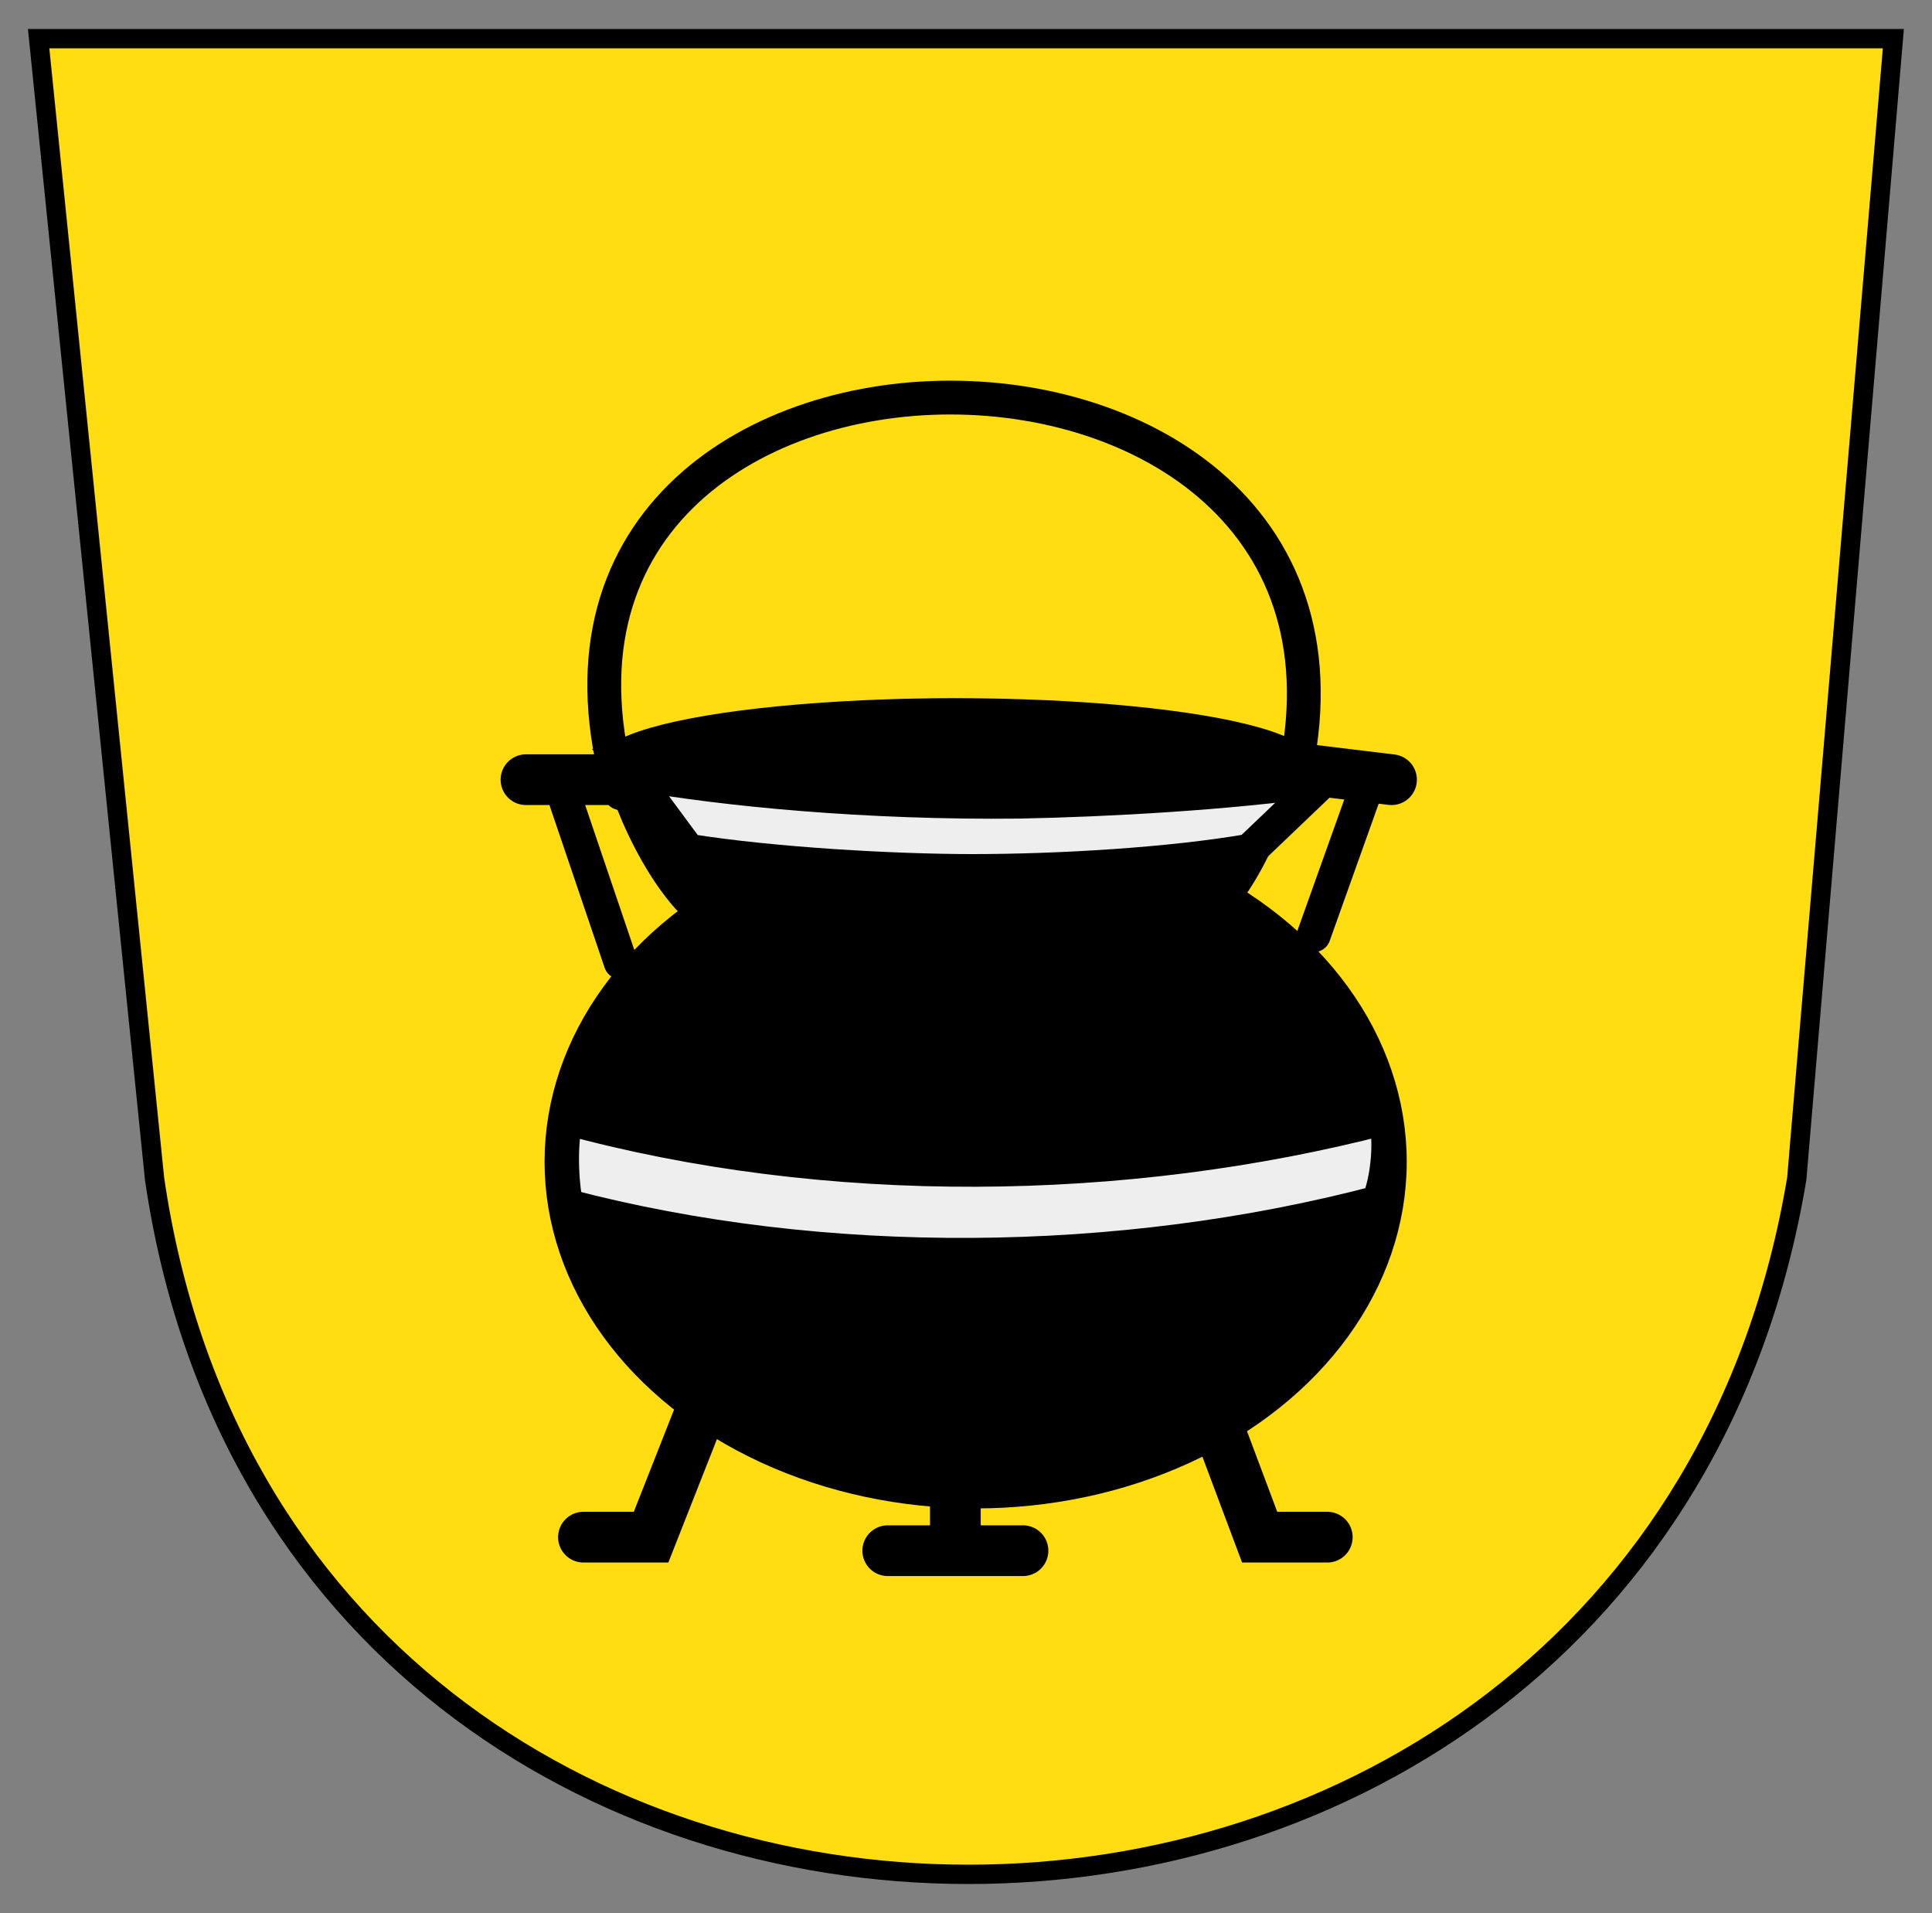 <?xml version="1.0" encoding="UTF-8" standalone="no"?>
<svg xmlns:svg="http://www.w3.org/2000/svg" xmlns="http://www.w3.org/2000/svg" viewBox="0 0 100 99" height="990" width="1000" version="1.1">
<rect x="0" y="0" width="100" height="99" fill="#808080" stroke="none"/>
<g style="fill:none;fill-rule:evenodd;stroke:#000;stroke-width:1px;stroke-linecap:round">
	<path d="M2,2 8,61C11.5,85 30.75,97 50.125,97 69.5,97 89,85 93,61L98,2Z" style="fill:#fd1"/>
	<g transform="translate(-71.3,-58) scale(1.75)">
		<ellipse ry="9.75" rx="12.25" cy="67.5" cx="69.6" style="fill:#000"/>
		<path d="m69,76.5 0,2" style="stroke-width:1.5px"/>
		<path d="m78.6,56c0,0.5-1.3,4.3-3,4.6-2.3,0.1-10.2,0.2-13.1,0-1.8,-0.3-3.3,-4.1-3.3,-4.6 0,-0.9 4.3,-1.7 9.7,-1.7 5.4,0 9.7,0.8 9.7,1.7z" style="fill:#000"/>
		<path d="m56.3,56.2 5.8,0" style="stroke-width:1.5px"/>
		<path d="m81.9,56.2-3.3,-0.4-1.4,1" style="stroke-width:1.5px"/>
		<ellipse cx="69" cy="56" rx="10.25" ry="1.71" style="fill:#000"/>
		<path d="m67,79 4,0" style="stroke-width:1.5px"/>
		<path d="m80,78.6-2,0-1.5,-4" style="stroke-width:1.5px"/>
		<path d="m58,78.6 2,0 1.71,-4.34" style="stroke-width:1.5px"/>
		<path d="M78.9,56.6C83,41 54.6,41 59.1,56.6"/>
		<path d="m57.2,56 1.9,5.6"/>
		<path d="m81.1,56.6-1.5,4.2"/>
		<path d="m81.7,66.2c-7.7,2-16.5,2.1-24.2,0-0.2,0.7-0.15,1.95 0,2.6 7.6,2 16.4,1.9 24,-0.1 0.3,-0.66 0.4,-1.95 0.2,-2.5z" style="fill:#eee"/>
		<path d="m61.1,58.3c2.5,0.4 6.1,0.6 8.4,0.6 2.6,0 5.9,-0.2 8.2,-0.6l2.2,-2.1c-2.8,0.4-6.4,0.6-9,0.65C66.4,56.9 62.2,56.5 59.4,56Z" style="fill:#eee"/>
	</g>
</g>
</svg>
